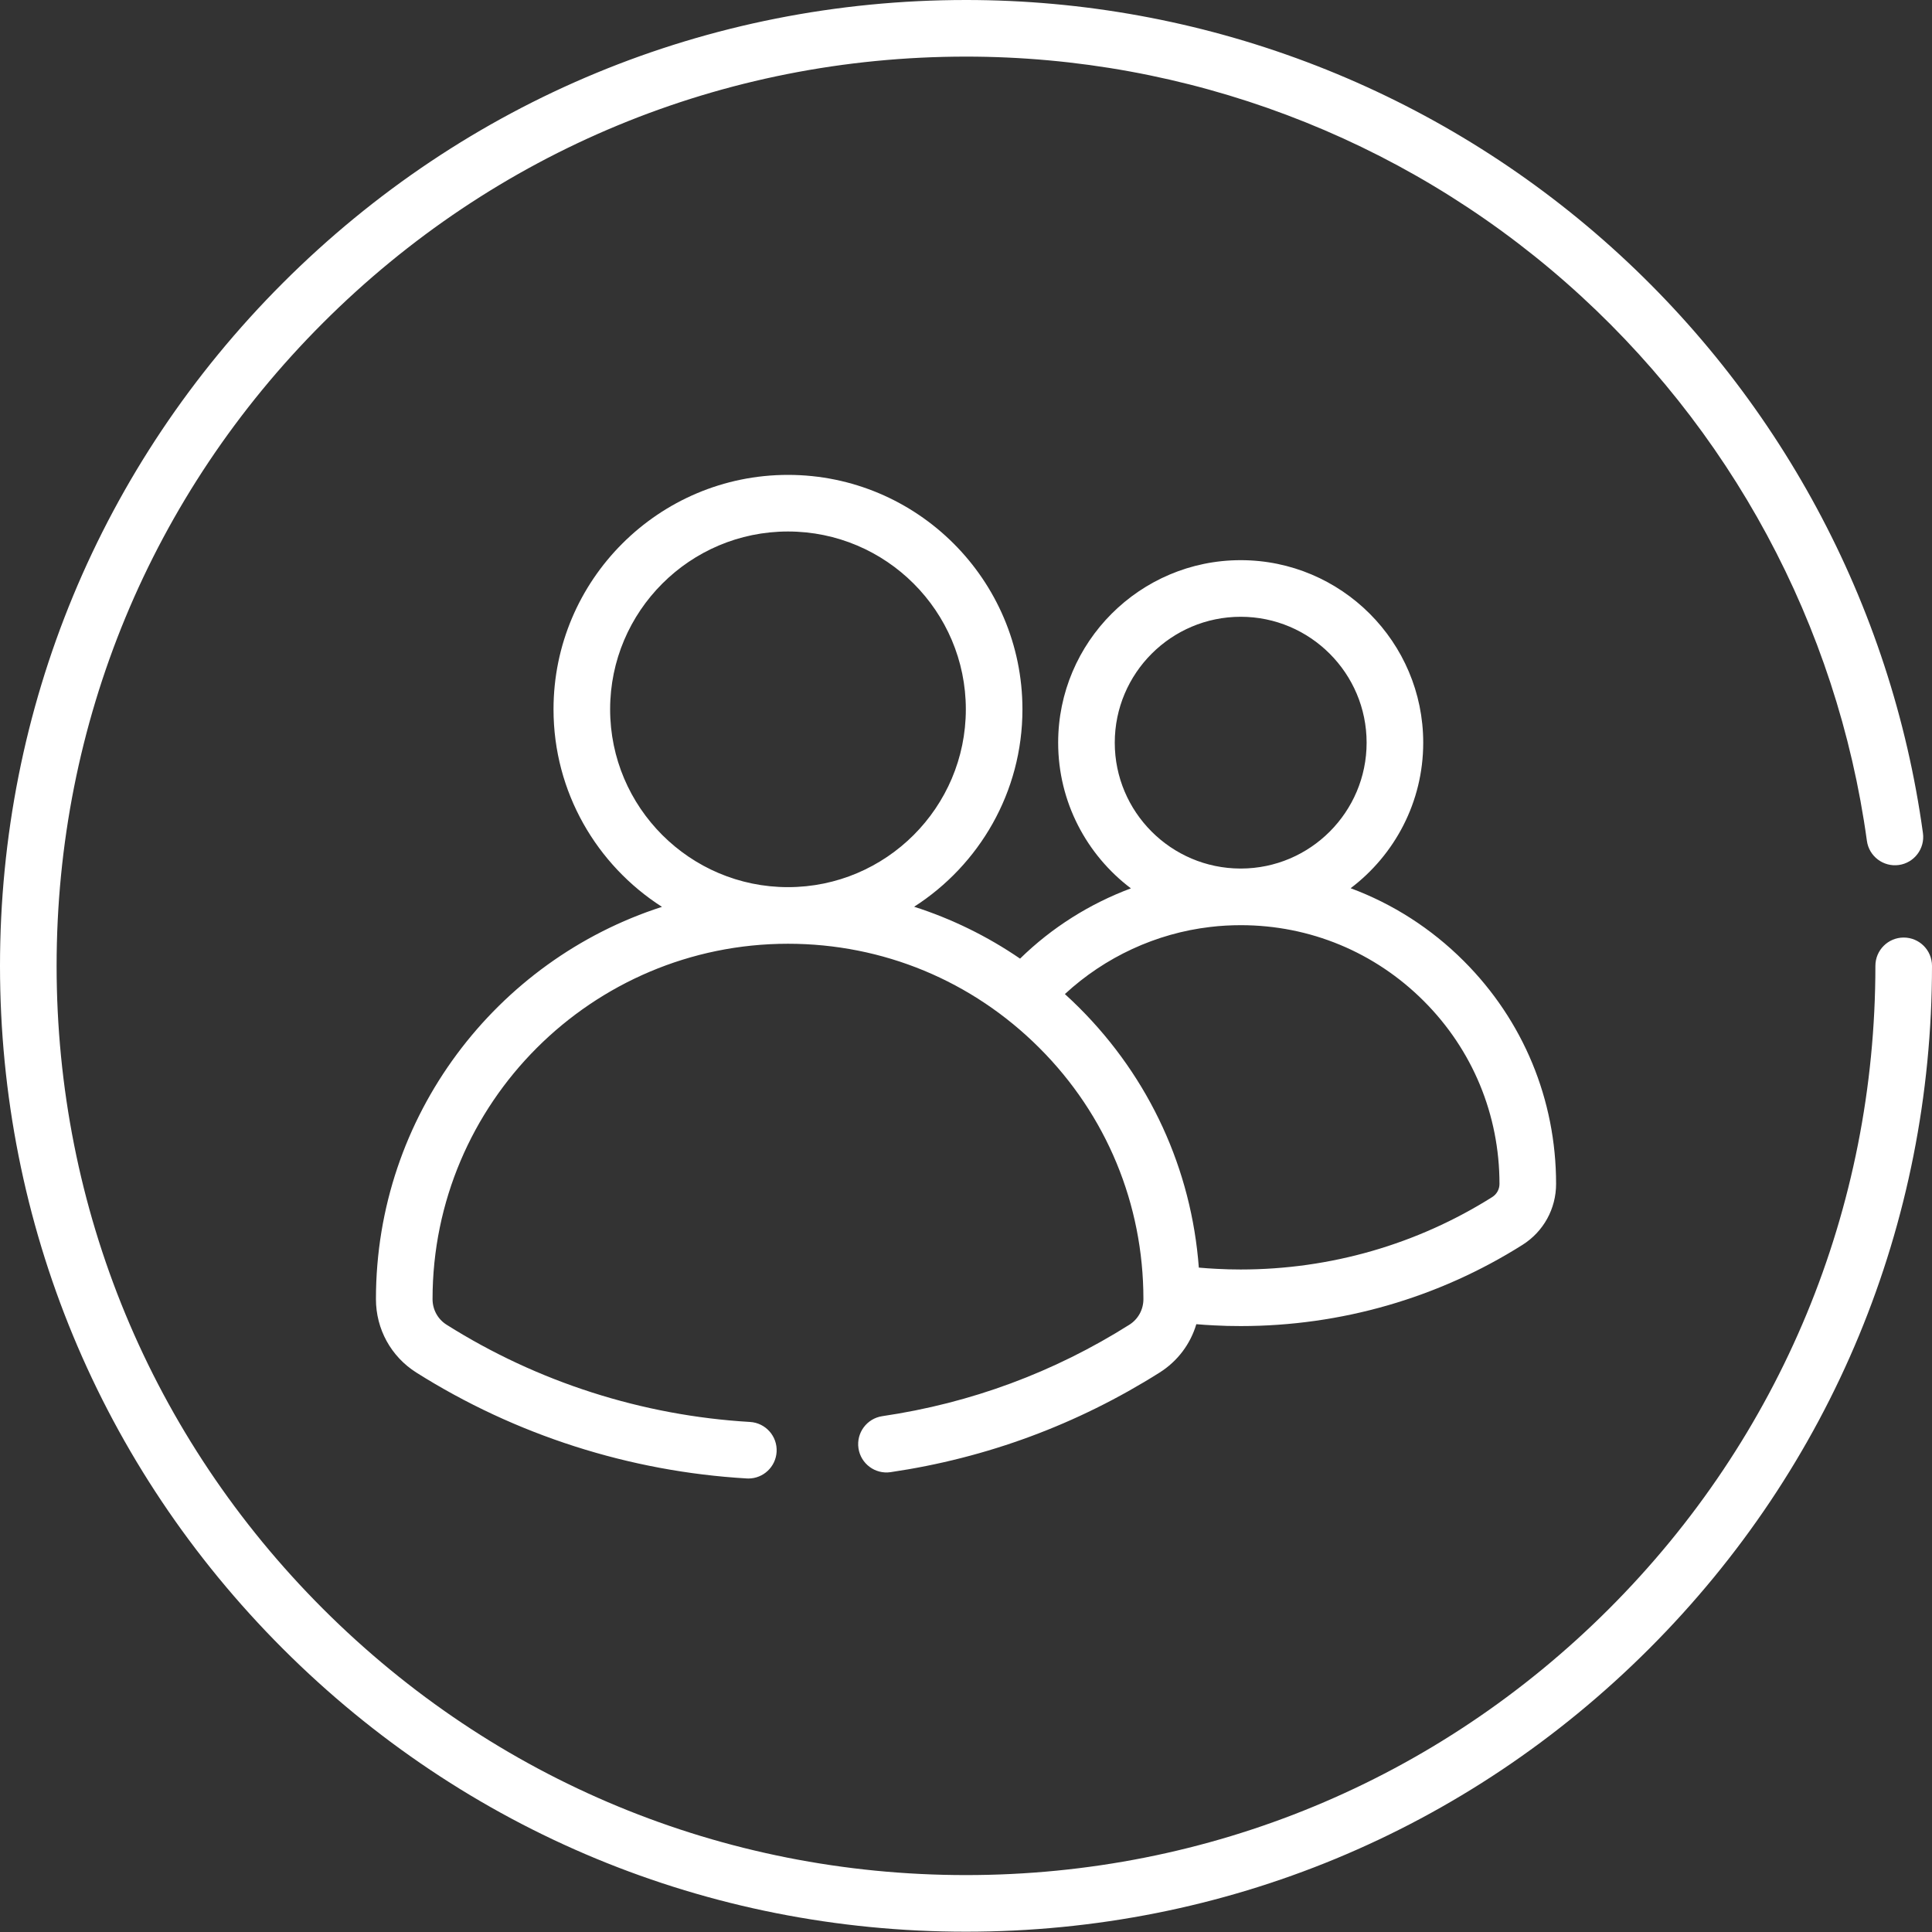 <svg id="add_group" width="70" height="70" viewBox="0 0 70 70" fill="none" xmlns="http://www.w3.org/2000/svg">
<rect x="0" y="0" width="70" height="70" fill="#333333" stroke="none"/>
<g clip-path="url(#clip0)">
<path d="M68.975 33.969C68.408 33.969 67.949 34.428 67.949 34.995C67.949 43.794 64.522 52.067 58.299 58.289C52.075 64.511 43.801 67.938 35 67.938C26.199 67.938 17.925 64.511 11.701 58.289C5.478 52.066 2.051 43.794 2.051 34.995C2.051 26.195 5.478 17.922 11.701 11.7C17.925 5.477 26.199 2.051 35 2.051C43.01 2.051 50.731 4.959 56.74 10.239C62.695 15.471 66.567 22.654 67.641 30.464C67.717 31.026 68.237 31.417 68.796 31.341C69.357 31.264 69.749 30.746 69.672 30.185C68.531 21.887 64.419 14.256 58.094 8.698C51.71 3.089 43.508 0 35 0C25.651 0 16.862 3.64 10.251 10.25C3.641 16.859 0 25.647 0 34.995C0 44.342 3.641 53.13 10.251 59.739C16.862 66.349 25.651 69.989 35 69.989C44.349 69.989 53.138 66.349 59.749 59.739C66.359 53.13 70 44.342 70 34.995C70 34.428 69.541 33.969 68.975 33.969Z" fill="white"/>
<path d="M40.921 47.996C38.183 49.724 35.171 50.839 31.969 51.31C31.408 51.393 31.021 51.914 31.104 52.474C31.187 53.035 31.709 53.422 32.268 53.339C35.755 52.826 39.034 51.611 42.015 49.73C42.668 49.318 43.132 48.695 43.345 47.978C43.558 47.996 43.772 48.011 43.984 48.021C44.306 48.039 44.63 48.046 44.953 48.046C48.582 48.046 52.112 47.029 55.164 45.103C55.925 44.622 56.38 43.796 56.38 42.895C56.38 39.84 55.191 36.972 53.033 34.817C51.852 33.636 50.457 32.747 48.936 32.182C50.532 30.974 51.566 29.06 51.566 26.909C51.566 23.262 48.599 20.296 44.953 20.296C41.306 20.296 38.339 23.262 38.339 26.909C38.339 29.062 39.376 30.979 40.975 32.187C39.483 32.743 38.108 33.608 36.959 34.733C35.772 33.92 34.481 33.289 33.121 32.853C35.478 31.342 37.045 28.701 37.045 25.7C37.045 21.016 33.234 17.206 28.55 17.206C23.866 17.206 20.055 21.016 20.055 25.7C20.055 28.704 21.625 31.346 23.985 32.857C17.979 34.79 13.621 40.43 13.621 47.069C13.621 48.157 14.168 49.151 15.084 49.73C18.671 51.993 22.81 53.319 27.055 53.567C27.075 53.568 27.095 53.569 27.115 53.569C27.655 53.569 28.106 53.148 28.138 52.603C28.171 52.038 27.739 51.553 27.174 51.52C23.275 51.292 19.472 50.074 16.179 47.996C15.861 47.795 15.672 47.449 15.672 47.069C15.672 39.969 21.449 34.194 28.55 34.194C31.989 34.194 35.224 35.534 37.657 37.967C40.089 40.395 41.428 43.628 41.428 47.069C41.428 47.449 41.238 47.795 40.921 47.996C41.238 47.795 38.183 49.724 40.921 47.996ZM22.106 25.7C22.106 22.147 24.997 19.257 28.55 19.257C32.103 19.257 34.994 22.147 34.994 25.7C34.994 29.253 32.103 32.143 28.55 32.143C24.997 32.143 22.106 29.253 22.106 25.7ZM44.953 22.347C47.468 22.347 49.515 24.393 49.515 26.909C49.515 29.421 47.473 31.465 44.961 31.469C44.959 31.469 44.956 31.469 44.953 31.469C44.95 31.469 44.946 31.469 44.943 31.469C42.431 31.464 40.39 29.42 40.39 26.909C40.39 24.393 42.437 22.347 44.953 22.347ZM43.847 33.586C44.216 33.541 44.589 33.521 44.961 33.521C47.462 33.522 49.814 34.498 51.585 36.268C53.354 38.036 54.329 40.389 54.329 42.895C54.329 43.089 54.231 43.267 54.069 43.37C51.346 45.087 48.194 45.996 44.953 45.996C44.665 45.996 44.377 45.989 44.09 45.973C43.872 45.963 43.653 45.947 43.436 45.928C43.169 42.369 41.655 39.062 39.107 36.516C38.936 36.345 38.761 36.179 38.583 36.017C40.035 34.674 41.89 33.814 43.847 33.586Z" fill="white"/>
</g>
<defs>
<clipPath id="clip0">
<rect width="70" height="70" fill="white"/>
</clipPath>
</defs>
</svg>
